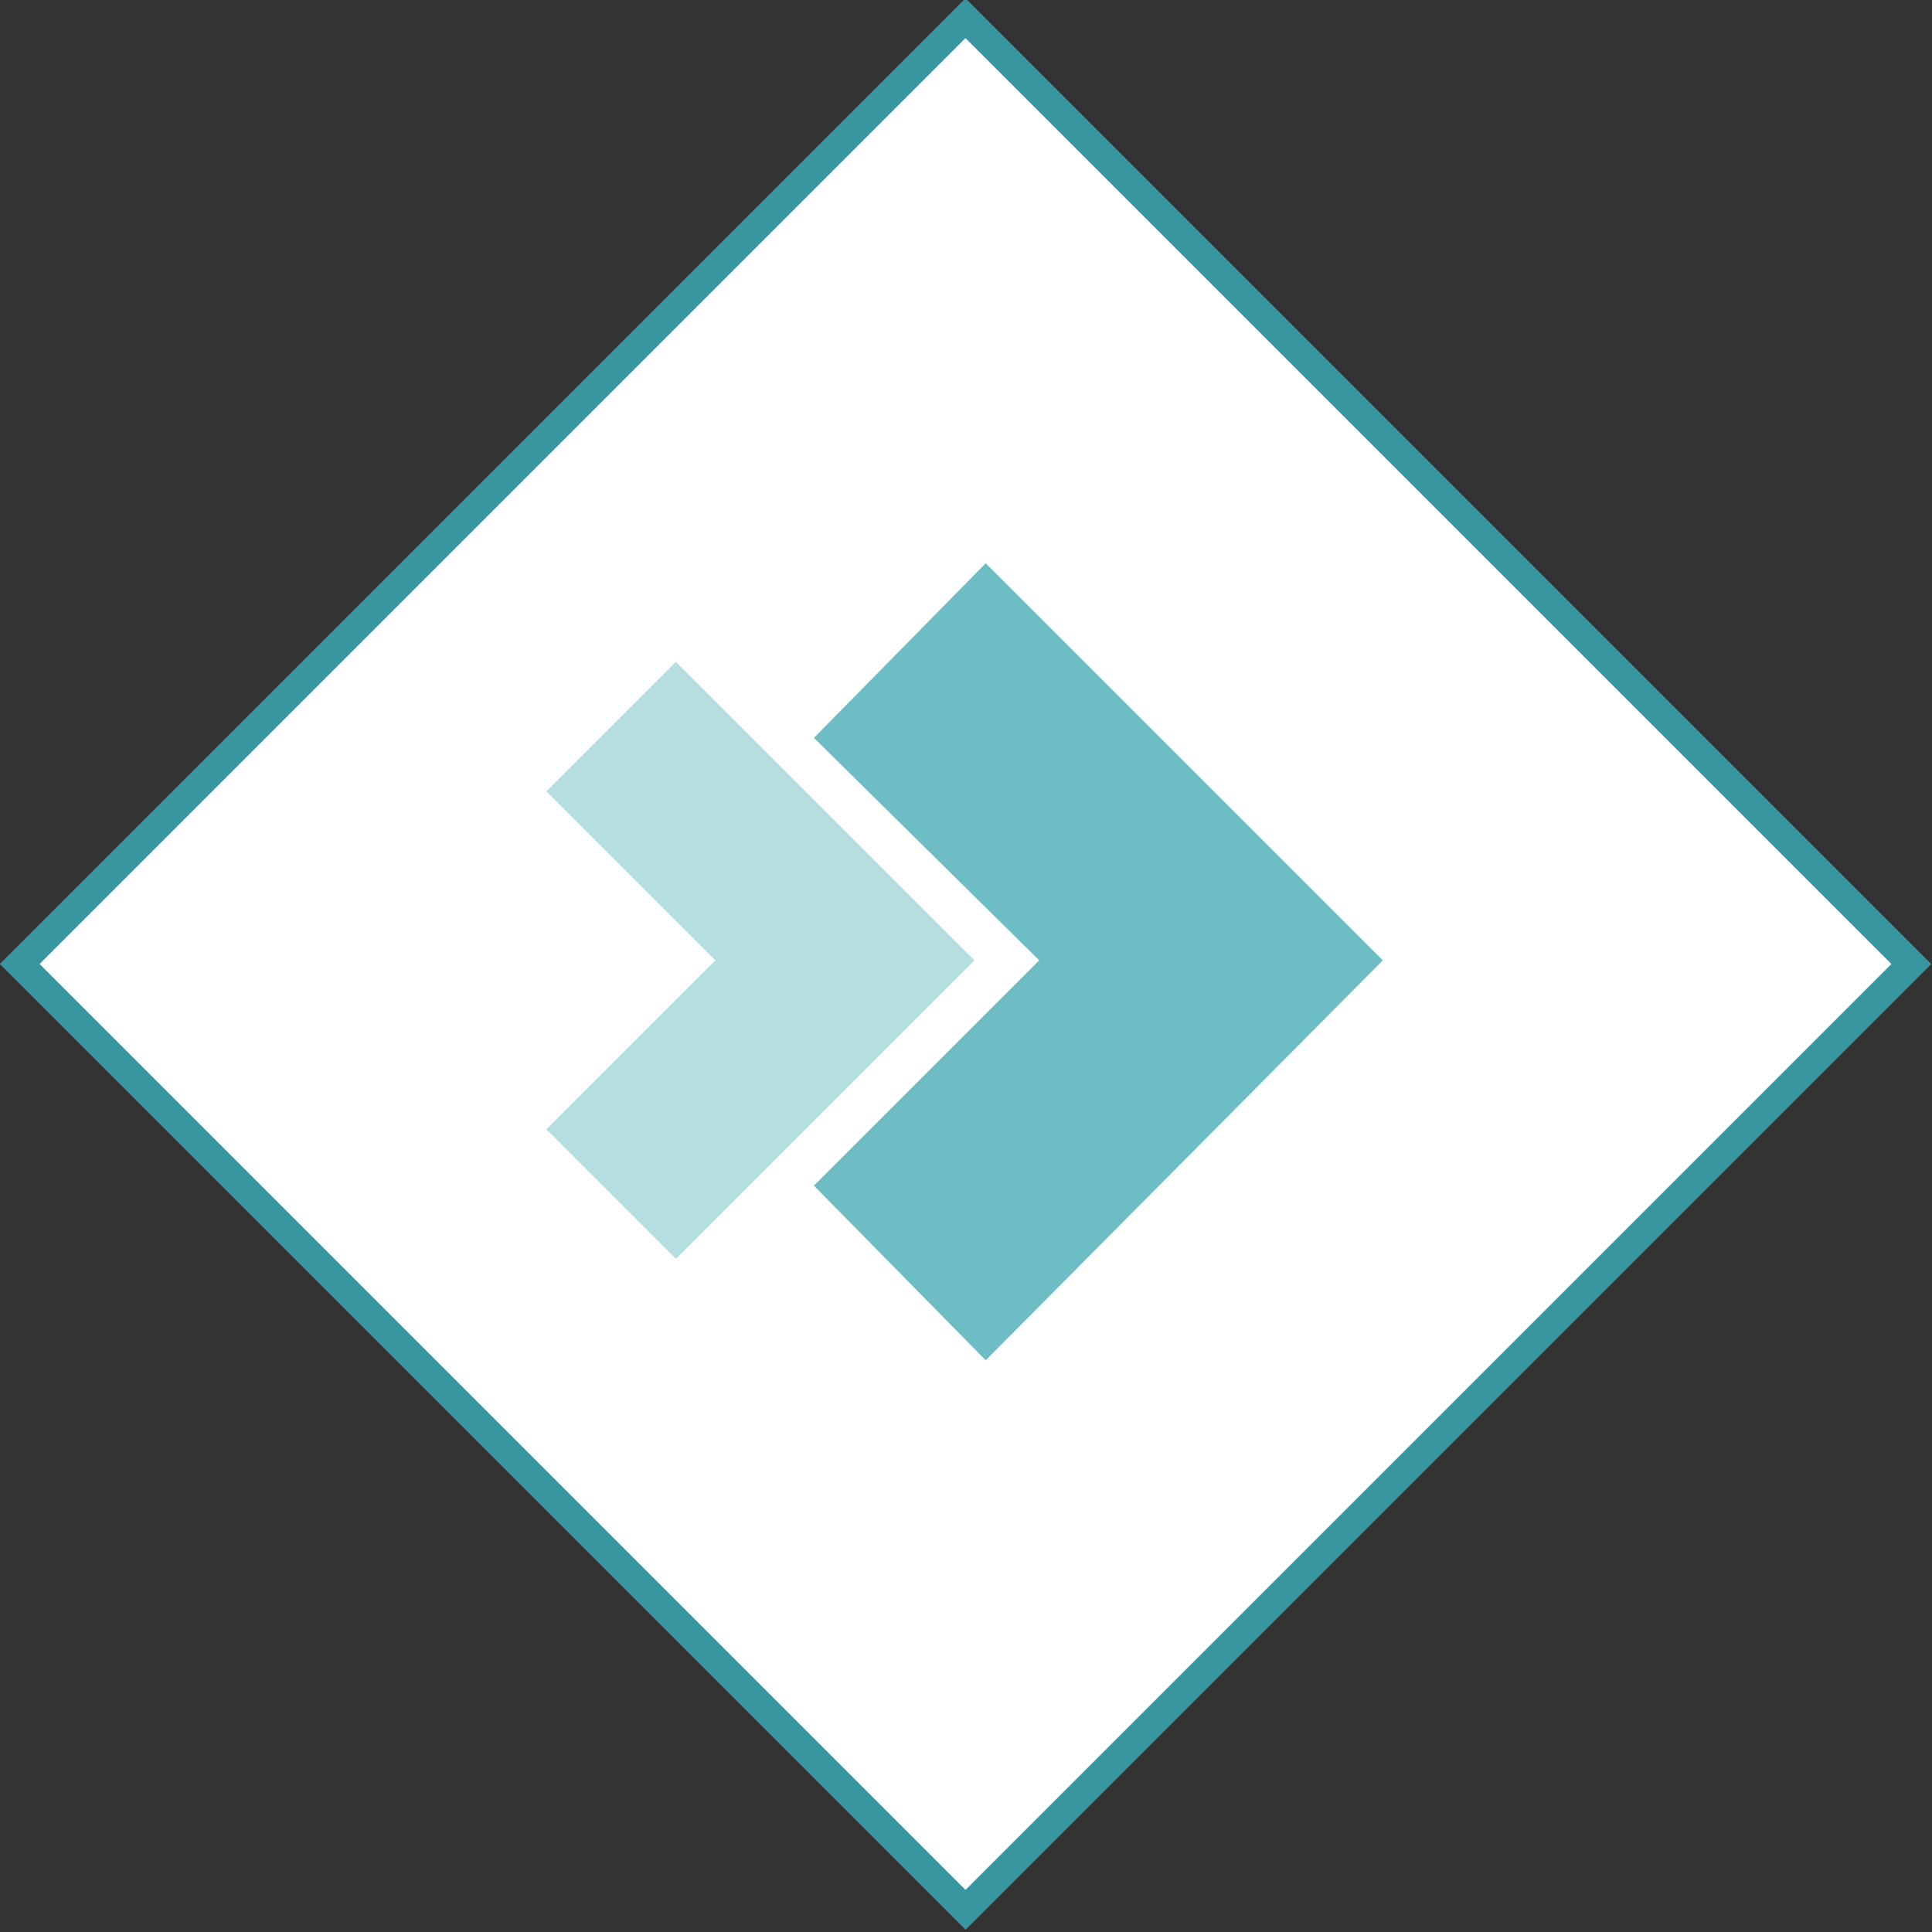 <?xml version="1.0" encoding="utf-8"?>
<!-- Generator: Adobe Illustrator 19.2.1, SVG Export Plug-In . SVG Version: 6.00 Build 0)  -->
<svg version="1.1" id="Layer_1" xmlns="http://www.w3.org/2000/svg" xmlns:xlink="http://www.w3.org/1999/xlink" x="0px" y="0px"
	 viewBox="0 0 68.6 68.6" style="enable-background:new 0 0 68.6 68.6;" xml:space="preserve">
<rect x="0" y="0" width="68.6" height="68.6" fill="#333333" stroke="none"/>
<style type="text/css">
	.st0{fill:#FFFFFF;stroke:#37969F;stroke-miterlimit:10;}
	.st1{fill:#6CBEC4;}
	.st2{opacity:0.5;fill:#6CBEC4;}
</style>
<g>
	<g>
		
			<rect x="10.5" y="10.5" transform="matrix(0.707 0.707 -0.707 0.707 34.283 -14.2)" class="st0" width="47.5" height="47.5"/>
	</g>
	<polygon class="st1" points="35,20 28.9,26.2 36.9,34.1 28.9,42.1 35,48.3 49.1,34.1 	"/>
	<polygon class="st2" points="24,23.5 19.4,28.1 25.4,34.1 19.4,40.1 24,44.7 34.6,34.1 	"/>
</g>
</svg>
